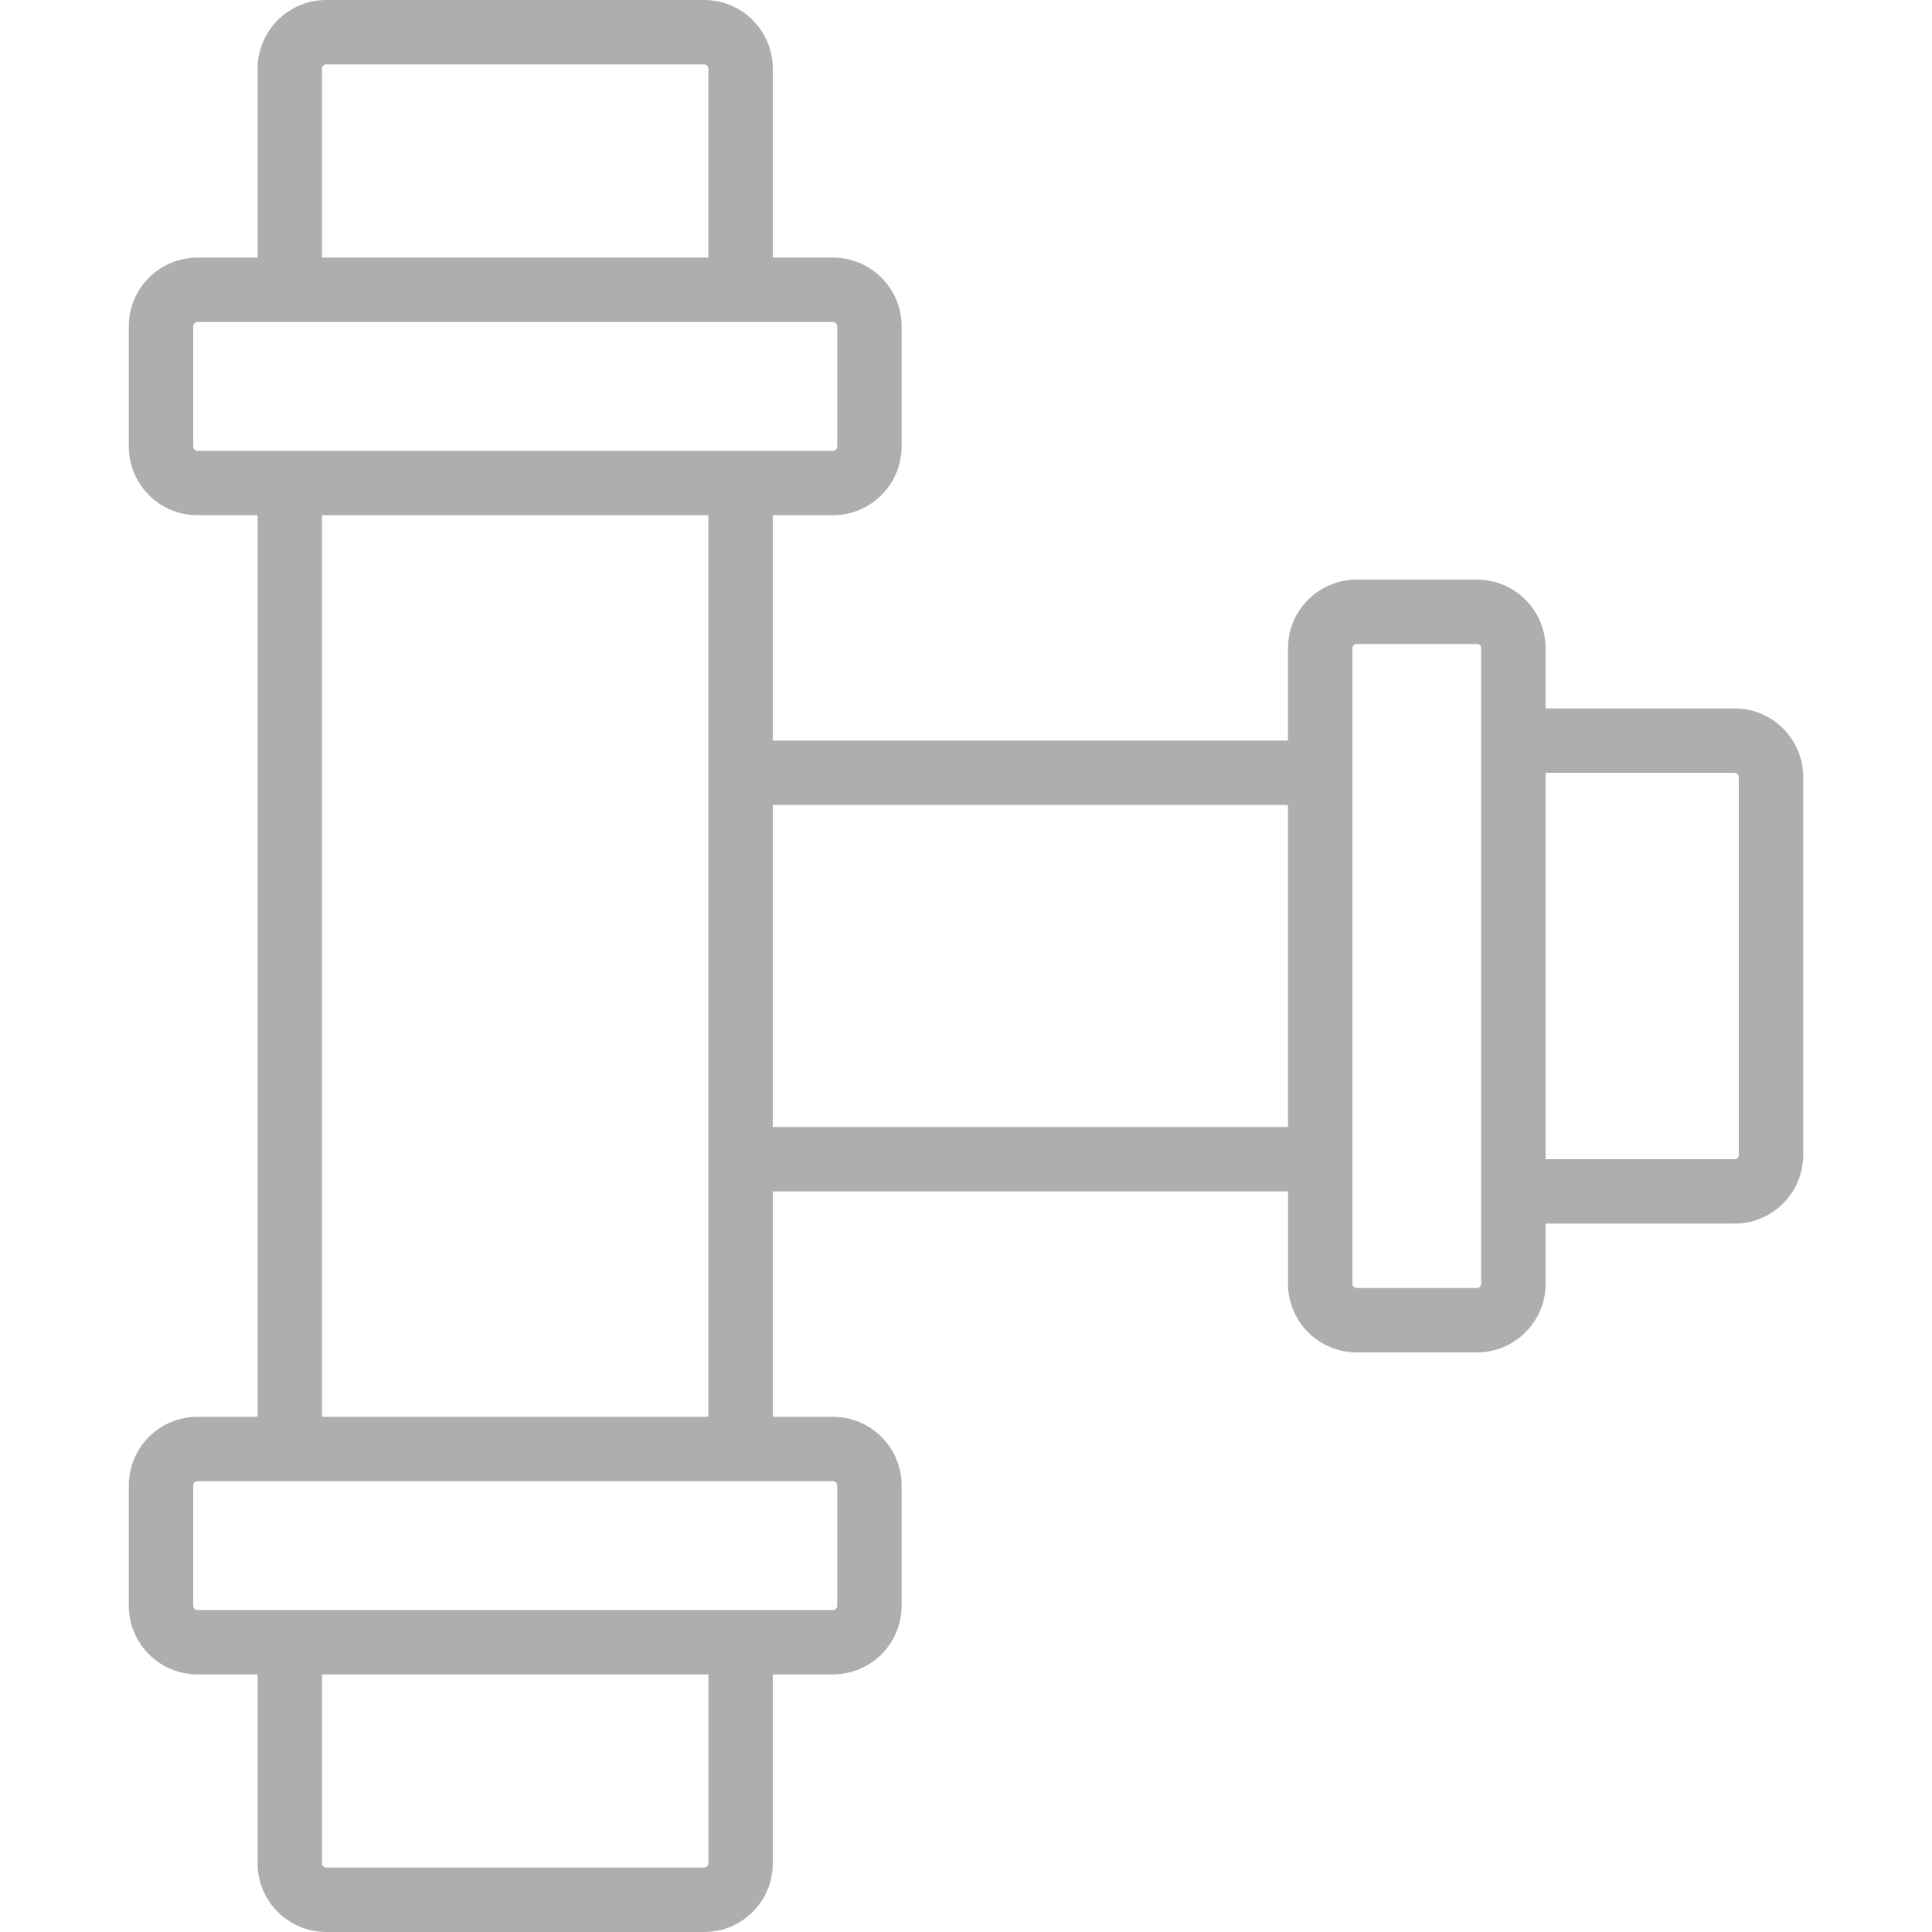 <?xml version="1.0" encoding="iso-8859-1"?>
<!-- Generator: Adobe Illustrator 19.0.0, SVG Export Plug-In . SVG Version: 6.00 Build 0)  -->
<svg version="1.1" id="Layer_1" fill="#AFAEAE" xmlns="http://www.w3.org/2000/svg" xmlns:xlink="http://www.w3.org/1999/xlink" x="0px" y="0px"
	 viewBox="0 0 512 512" style="enable-background:new 0 0 512 512;" xml:space="preserve">
<g>
	<g>
		<path d="M459.664,187.732h-50.065V171.8c0-10.048-8.149-18.202-18.202-18.202h-31.864c-10.053,0-18.202,8.154-18.202,18.202
			v24.467H204.797v-59.733h15.935c10.055,0,18.202-8.147,18.202-18.202V86.468c0-10.055-8.147-18.202-18.202-18.202h-15.933V18.202
			C204.799,8.147,196.652,0,186.598,0H86.467C76.413,0,68.266,8.147,68.266,18.202v50.065h-15.93
			c-10.055,0-18.202,8.147-18.202,18.202v31.863c0,10.055,8.147,18.202,18.202,18.202h15.928v238.933H52.336
			c-10.055,0-18.202,8.147-18.202,18.202v31.863c0,10.055,8.147,18.202,18.202,18.202h15.932v50.065
			c0,10.055,8.147,18.202,18.202,18.202h100.13c10.055,0,18.202-8.147,18.202-18.202v-50.065h15.932
			c10.055,0,18.202-8.147,18.202-18.202v-31.863c0-10.055-8.147-18.202-18.202-18.202h-15.935v-59.733h136.535v24.463
			c0,10.055,8.147,18.202,18.202,18.202h31.864c10.055,0,18.202-8.147,18.202-18.202v-15.932h50.065
			c10.055,0,18.202-8.147,18.202-18.202v-100.13C477.866,195.885,469.717,187.732,459.664,187.732z M85.332,18.202
			c0-0.629,0.506-1.135,1.135-1.135h100.13c0.629,0,1.135,0.506,1.135,1.135v50.065h-102.4V18.202z M51.201,118.332V86.468
			c0-0.629,0.506-1.135,1.135-1.135h24.463h119.467h24.467c0.629,0,1.135,0.506,1.135,1.135v31.863c0,0.629-0.506,1.135-1.135,1.135
			h-24.469H76.797H52.336C51.707,119.467,51.201,118.961,51.201,118.332z M187.734,493.798c0,0.629-0.506,1.135-1.135,1.135H86.469
			c-0.629,0-1.135-0.506-1.135-1.135v-50.065h102.4V493.798z M221.868,393.668v31.863c0,0.629-0.506,1.135-1.135,1.135h-24.465
			H76.801H52.336c-0.629,0-1.135-0.506-1.135-1.135v-31.863c0-0.629,0.506-1.135,1.135-1.135h24.462h119.467h24.469
			C221.362,392.533,221.868,393.039,221.868,393.668z M187.731,375.467h-102.4V136.533h102.4v59.733v119.467V375.467z
			 M341.331,298.667H204.797v-85.333h136.533V298.667z M392.532,340.197c0,0.629-0.506,1.135-1.135,1.135h-31.864
			c-0.629,0-1.135-0.506-1.135-1.135V171.8c0-0.625,0.51-1.135,1.135-1.135h31.864c0.625,0,1.135,0.51,1.135,1.135v24.465v119.467
			V340.197z M460.799,306.063c0,0.629-0.506,1.135-1.135,1.135h-50.065v-102.4h50.065c0.625,0,1.135,0.51,1.135,1.135V306.063z"/>
	</g>
</g>
<g>
</g>
<g>
</g>
<g>
</g>
<g>
</g>
<g>
</g>
<g>
</g>
<g>
</g>
<g>
</g>
<g>
</g>
<g>
</g>
<g>
</g>
<g>
</g>
<g>
</g>
<g>
</g>
<g>
</g>
</svg>
